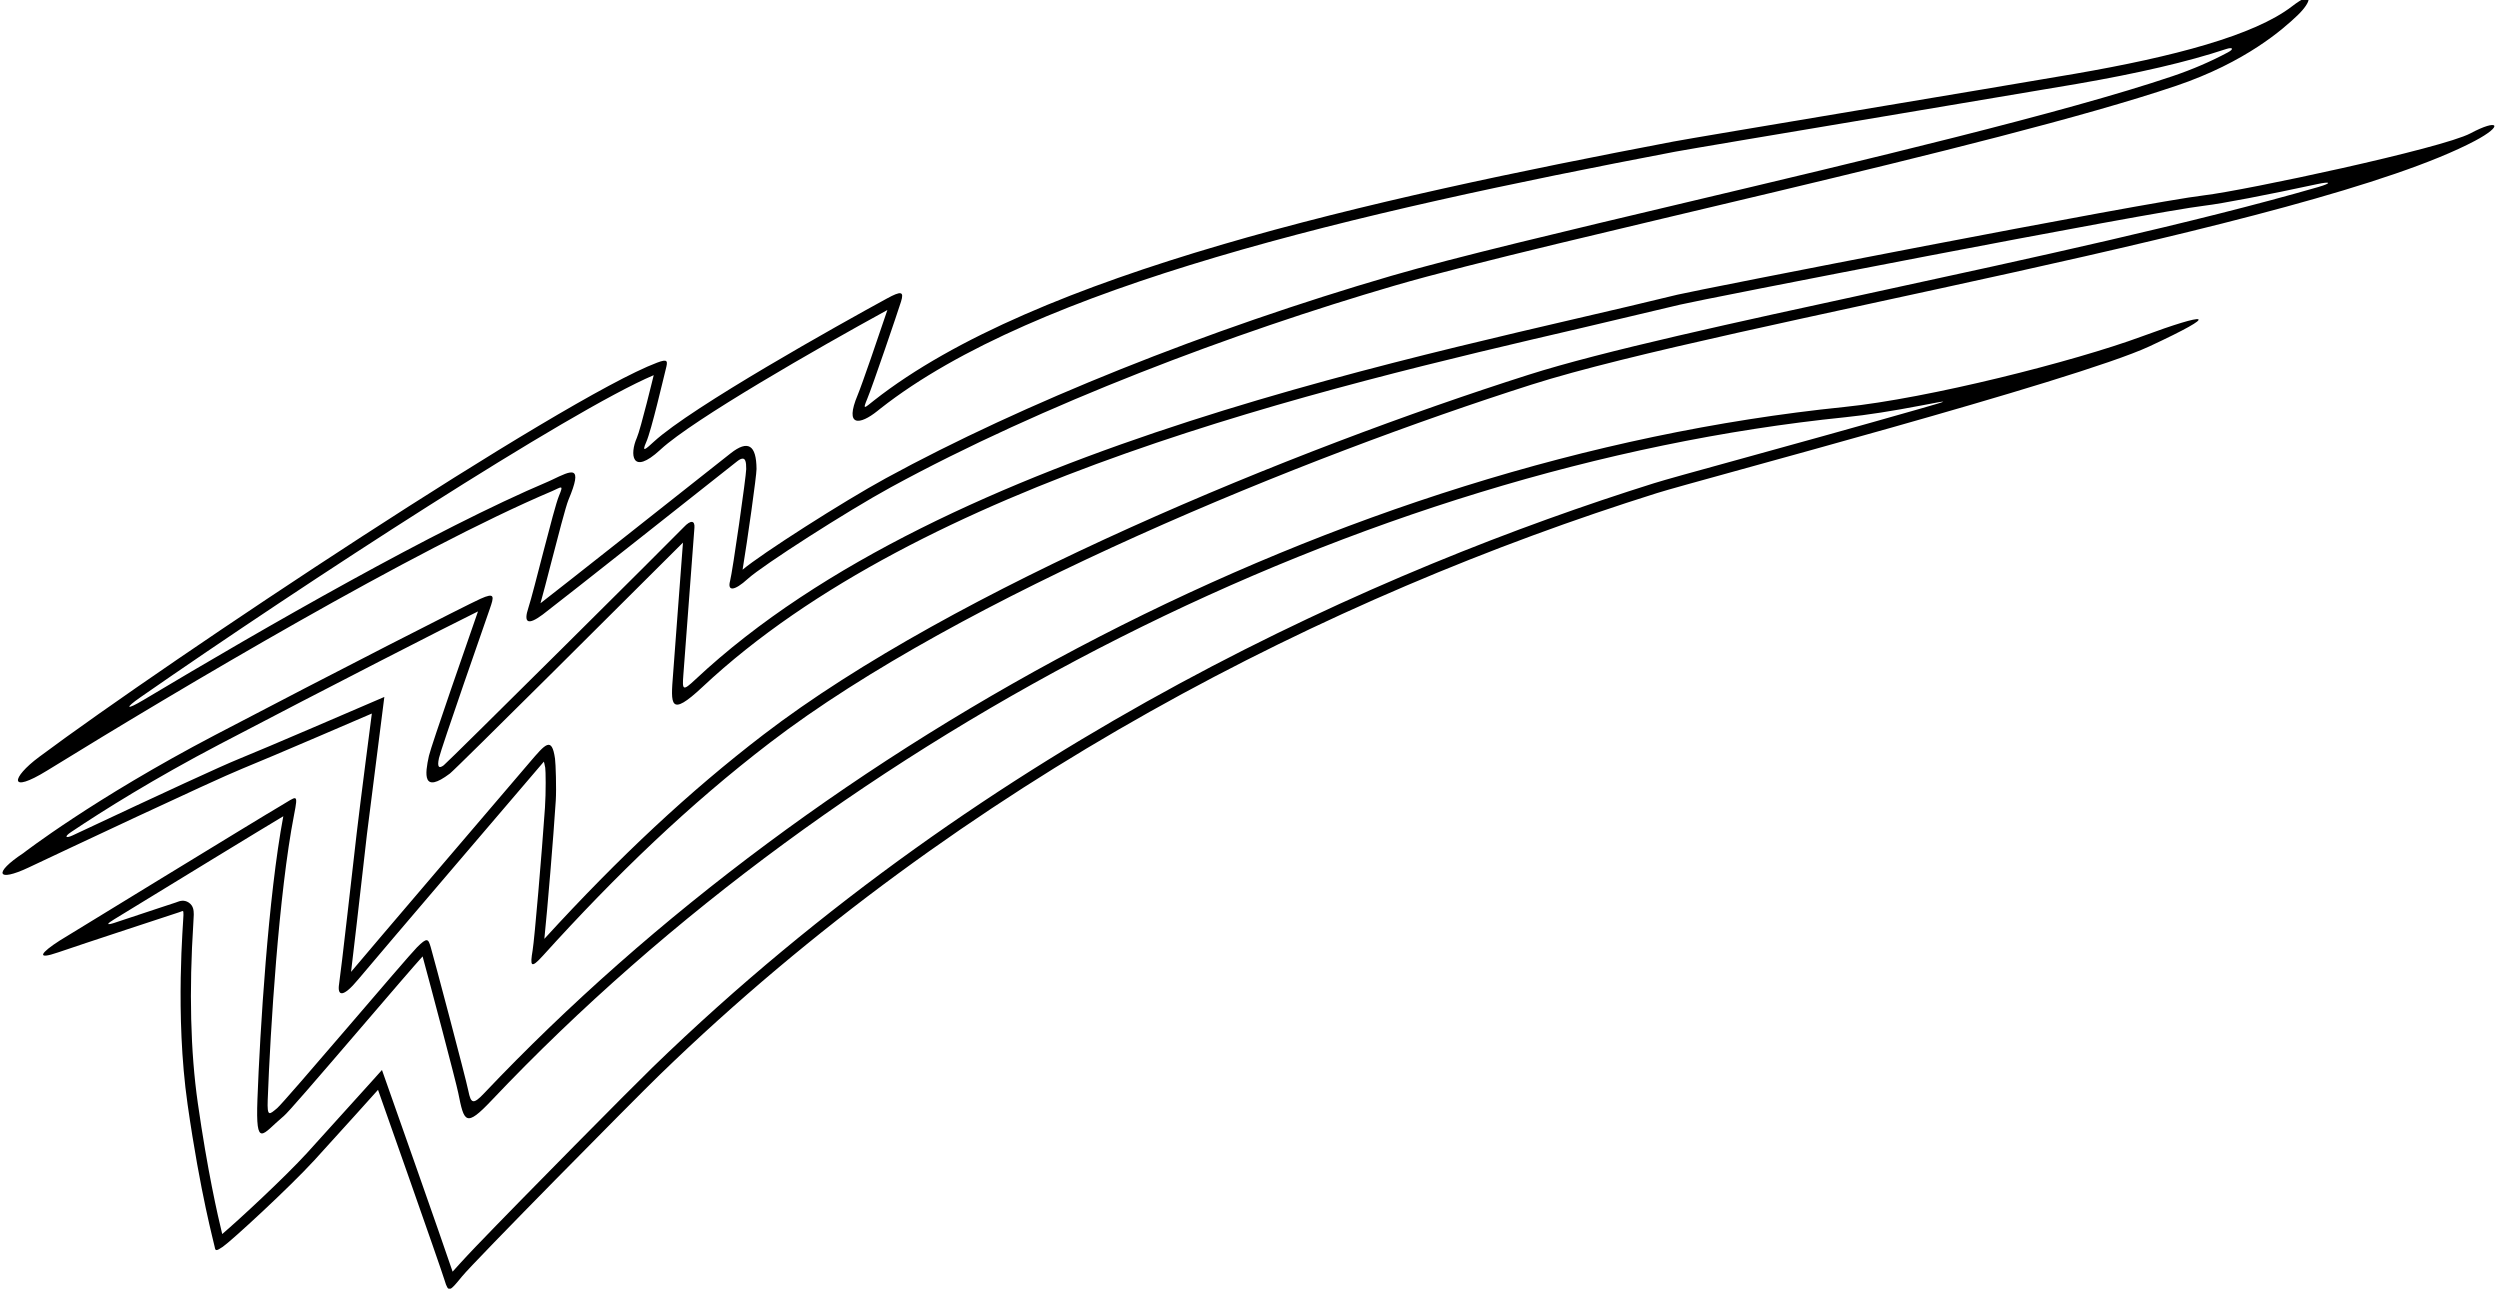 <?xml version="1.0" encoding="UTF-8"?>
<svg xmlns="http://www.w3.org/2000/svg" xmlns:xlink="http://www.w3.org/1999/xlink" width="485pt" height="250pt" viewBox="0 0 485 250" version="1.1">
<g id="surface1">
<path style=" stroke:none;fill-rule:nonzero;fill:rgb(0%,0%,0%);fill-opacity:1;" d="M 415.461 65.289 C 402.441 70.098 374.109 77.289 357.777 78.957 C 259.148 89.023 159.125 143.289 93.922 212.094 C 91.82 214.316 91.359 214.129 90.859 211.629 C 90.359 209.129 84.047 185.375 83.562 183.75 C 83.074 182.125 82.902 181.773 80.902 183.773 C 78.902 185.773 55.25 213.75 53.75 215 C 52.25 216.25 51.812 216.75 51.938 213.375 C 52.441 199.82 54.09 173.277 57.039 158.125 C 57.914 153.625 57.625 154.5 54.375 156.375 C 51.125 158.25 11.582 182.473 11.582 182.473 C 7.918 184.82 6.793 186.32 11.312 184.75 C 15.832 183.184 33.859 177.281 34.746 176.98 C 35.633 176.68 35.566 176.5 35.59 177.504 C 35.613 178.504 33.891 196.746 36.391 214.246 C 38.891 231.746 41.531 241.176 41.656 241.926 C 41.781 242.676 41.922 242.762 43.203 241.891 C 44.875 240.75 56.137 230.387 61.035 225.035 C 65.934 219.684 73.336 211.426 73.336 211.426 C 73.336 211.426 85.5 245.875 86.25 248.375 C 87 250.875 87.242 250.555 89.633 247.629 C 92.02 244.707 122.887 213.449 128.027 208.469 C 187.133 151.164 257.984 115.617 321.438 95.664 C 329.352 93.176 402.637 73.867 416.969 67.203 C 431.301 60.535 428.477 60.484 415.461 65.289 Z M 372.875 79.188 C 360.043 82.863 346.961 86.473 337.266 89.148 C 328.902 91.453 322.859 93.121 320.84 93.758 C 268.602 110.18 192.508 143.164 126.637 207.031 C 122.516 211.027 101.566 232.195 92.316 241.828 C 90.105 244.129 87.898 246.59 87.805 246.703 C 85.688 240.406 75.684 212.059 75.223 210.758 L 74.102 207.578 L 71.848 210.09 L 59.559 223.684 C 55.199 228.449 46.309 236.684 43.109 239.406 C 42.211 235.695 40.262 227.191 38.371 213.965 C 36.953 204.047 36.664 192.254 37.516 178.918 C 37.578 177.953 37.594 177.668 37.59 177.457 L 37.586 177.281 C 37.574 176.699 37.559 175.73 36.621 175.102 C 35.695 174.477 34.789 174.828 34.402 174.977 C 34.312 175.012 34.219 175.047 34.105 175.086 L 31.008 176.105 L 22.703 178.863 C 22.703 178.863 19.273 180.109 22.156 178.344 C 33.508 171.398 51.422 160.449 54.961 158.352 C 52.035 173.863 50.43 200.098 49.941 213.301 C 49.578 223.07 50.941 219.961 54.859 216.68 L 55.031 216.535 C 55.891 215.82 60.664 210.289 70.594 198.715 C 75.48 193.016 80.508 187.156 81.984 185.543 C 83.418 190.781 88.48 209.938 88.898 212.023 C 90.039 217.719 90.324 218.801 95.375 213.469 C 163.793 141.273 264.414 90.496 357.98 80.945 C 362.211 80.516 367.266 79.715 372.664 78.676 C 378.34 77.582 378.461 77.59 372.875 79.188 Z M 479.273 25.867 C 473.809 28.785 435.543 36.953 427.57 37.898 C 415.789 39.289 328.965 56.297 325.445 57.164 C 278.332 68.762 183.684 86.113 134.914 131.812 C 132.461 134.113 132.34 133.926 132.57 130.938 C 132.727 128.922 134.605 103.727 134.719 102.375 C 134.828 101.023 134.066 100.754 132.621 102.305 C 131.176 103.859 86.941 147.816 86.078 148.469 C 85.215 149.117 84.75 148.938 85.164 147.055 C 85.582 145.176 94.121 120.688 94.996 118.188 C 95.871 115.688 96.062 114.879 93.207 116.168 C 90.352 117.457 65.336 130.227 41.711 142.602 C 18.086 154.977 4.512 165.516 4.512 165.516 C -1.363 169.391 -0.617 171.203 5.527 168.309 C 11.672 165.41 41.309 151.43 46.945 149.145 C 52.586 146.863 72.137 138.426 72.137 138.426 C 72.137 138.426 69.852 156.004 69.199 161.637 C 68.547 167.266 66.16 188.504 65.785 190.879 C 65.41 193.254 66.5 193.625 69.5 190 C 72.5 186.375 105.508 147.758 105.508 147.758 C 105.508 147.758 105.641 148.156 105.777 148.934 C 105.871 149.453 105.926 153.695 105.723 156.691 C 105.102 165.672 103.703 182.129 103.328 184.379 C 102.828 187.379 102.938 188.047 105.312 185.422 C 119.609 169.621 133.676 156.117 149.312 144.125 C 186.492 115.609 253.512 88.516 297.109 74.621 C 334.52 62.703 448.324 44.168 480.137 27.324 C 485.805 24.324 484.734 22.949 479.273 25.867 Z M 449.742 36.285 C 425.73 43.219 393.691 50.172 364.223 56.562 C 336.797 62.512 310.895 68.133 296.504 72.719 C 251.227 87.145 185.188 114.086 148.094 142.535 C 133.785 153.512 120.234 166.141 105.605 182.137 C 106.211 176.242 107.359 162.523 107.82 155.312 C 107.965 153.027 107.809 148.117 107.672 147.172 C 107.043 142.805 105.836 144.297 102.742 147.914 C 96.707 154.977 71.391 184.605 68.105 188.547 C 68.656 184.043 69.672 175.133 70.461 168.207 L 71.184 161.863 L 74.121 138.684 L 74.562 135.207 C 74.562 135.199 71.344 136.59 71.344 136.59 C 71.148 136.672 51.75 145.047 46.195 147.293 C 43.047 148.566 32.262 153.531 14.098 162.066 C 12.793 162.676 12.359 162.375 13.773 161.43 C 20.074 157.207 29.91 151.043 42.637 144.375 C 63.93 133.223 86.672 121.586 92.73 118.613 C 90.969 123.66 83.633 144.73 83.215 146.625 C 82.418 150.219 81.93 154.102 87.281 150.066 C 88.418 149.211 124.43 113.32 132.496 105.262 L 131.449 119.137 L 130.578 130.781 C 130.117 136.676 129.852 139.301 136.281 133.273 C 178.816 93.414 256.004 75.453 307.082 63.566 L 325.922 59.105 C 329.715 58.172 416.508 41.223 427.809 39.883 C 431.008 39.504 439.898 37.801 449.516 35.723 C 452.18 35.145 452.461 35.496 449.742 36.285 Z M 9.125 149.5 C 35.238 133.398 80.492 106.543 107.133 95.266 C 108.844 94.539 109.438 93.828 108.438 96.203 C 107.438 98.578 103.516 114.879 102.516 117.879 C 101.516 120.879 102.422 121.355 105.281 119.227 C 108.137 117.094 141.25 90.875 143 89.5 C 144.75 88.125 144.758 89.746 144.766 91 C 144.773 92.254 142.125 110.875 141.625 112.75 C 141.125 114.625 142.312 114.812 145.125 112.25 C 147.938 109.688 164.309 99.18 172.801 94.543 C 202.324 78.426 239.477 64.48 270.496 55.426 C 300.746 46.602 386.789 28.625 422.141 16.66 C 435.703 12.074 442.969 5.602 445.719 2.977 C 448.469 0.352 449.027 -2.145 444.652 1.23 C 437.34 6.871 421.641 11.016 402.512 14.316 C 388.395 16.754 329 26.629 324.629 27.465 C 265.801 38.68 200.965 53.02 169.562 77.688 C 167.812 79.062 167.246 79.75 168.246 77.375 C 169.246 75 174.172 60.516 174.797 58.516 C 175.422 56.516 174.828 56.402 172.078 57.902 C 162.734 63 134.227 78.926 126.852 85.688 C 125.352 87.062 124.375 88 125.375 85.75 C 126.375 83.5 128.746 73.234 129.156 71.633 C 129.57 70.031 129.613 69.547 127.465 70.359 C 109.125 77.289 32.773 128.086 7.59 146.848 C 2.109 150.926 1.625 154.125 9.125 149.5 Z M 27.266 135.254 C 59.555 112.82 110.504 79.727 126.82 72.781 C 126.82 72.781 124.281 83.289 123.547 84.938 C 122.16 88.062 122.477 92.414 128.062 87.289 L 128.199 87.16 C 134.547 81.344 158.391 67.676 172.152 60.141 C 170.594 64.797 167.195 74.715 166.402 76.598 C 163.73 82.949 166.859 82.43 170.211 79.734 L 170.801 79.262 C 200.98 55.547 262.75 41.297 325.004 29.426 C 327.371 28.977 346.523 25.766 365.051 22.656 L 402.852 16.289 C 414.832 14.223 424.438 11.98 431.816 9.531 C 433.195 9.07 433.426 9.512 432.219 10.156 C 428.926 11.922 425.352 13.465 421.5 14.77 C 400.543 21.859 361.527 31.113 327.105 39.277 C 304.027 44.75 282.227 49.922 269.938 53.508 C 234.246 63.922 198.492 78.238 171.844 92.785 C 163.543 97.316 147.699 107.449 144.062 110.523 C 145.016 104.75 146.773 92.27 146.766 90.984 C 146.734 86.277 145.09 85.316 141.766 87.926 L 137.152 91.57 C 128.586 98.348 109.348 113.559 104.855 117.031 C 105.363 115.223 106.098 112.387 106.914 109.223 C 108.188 104.309 109.77 98.191 110.277 96.98 C 113.191 90.059 110.977 91.219 107.094 93.082 C 106.875 93.188 106.621 93.309 106.352 93.422 C 84.57 102.645 51.461 121.668 27.855 135.785 C 24.473 137.809 24.098 137.453 27.266 135.254 "/>
</g>
</svg>
